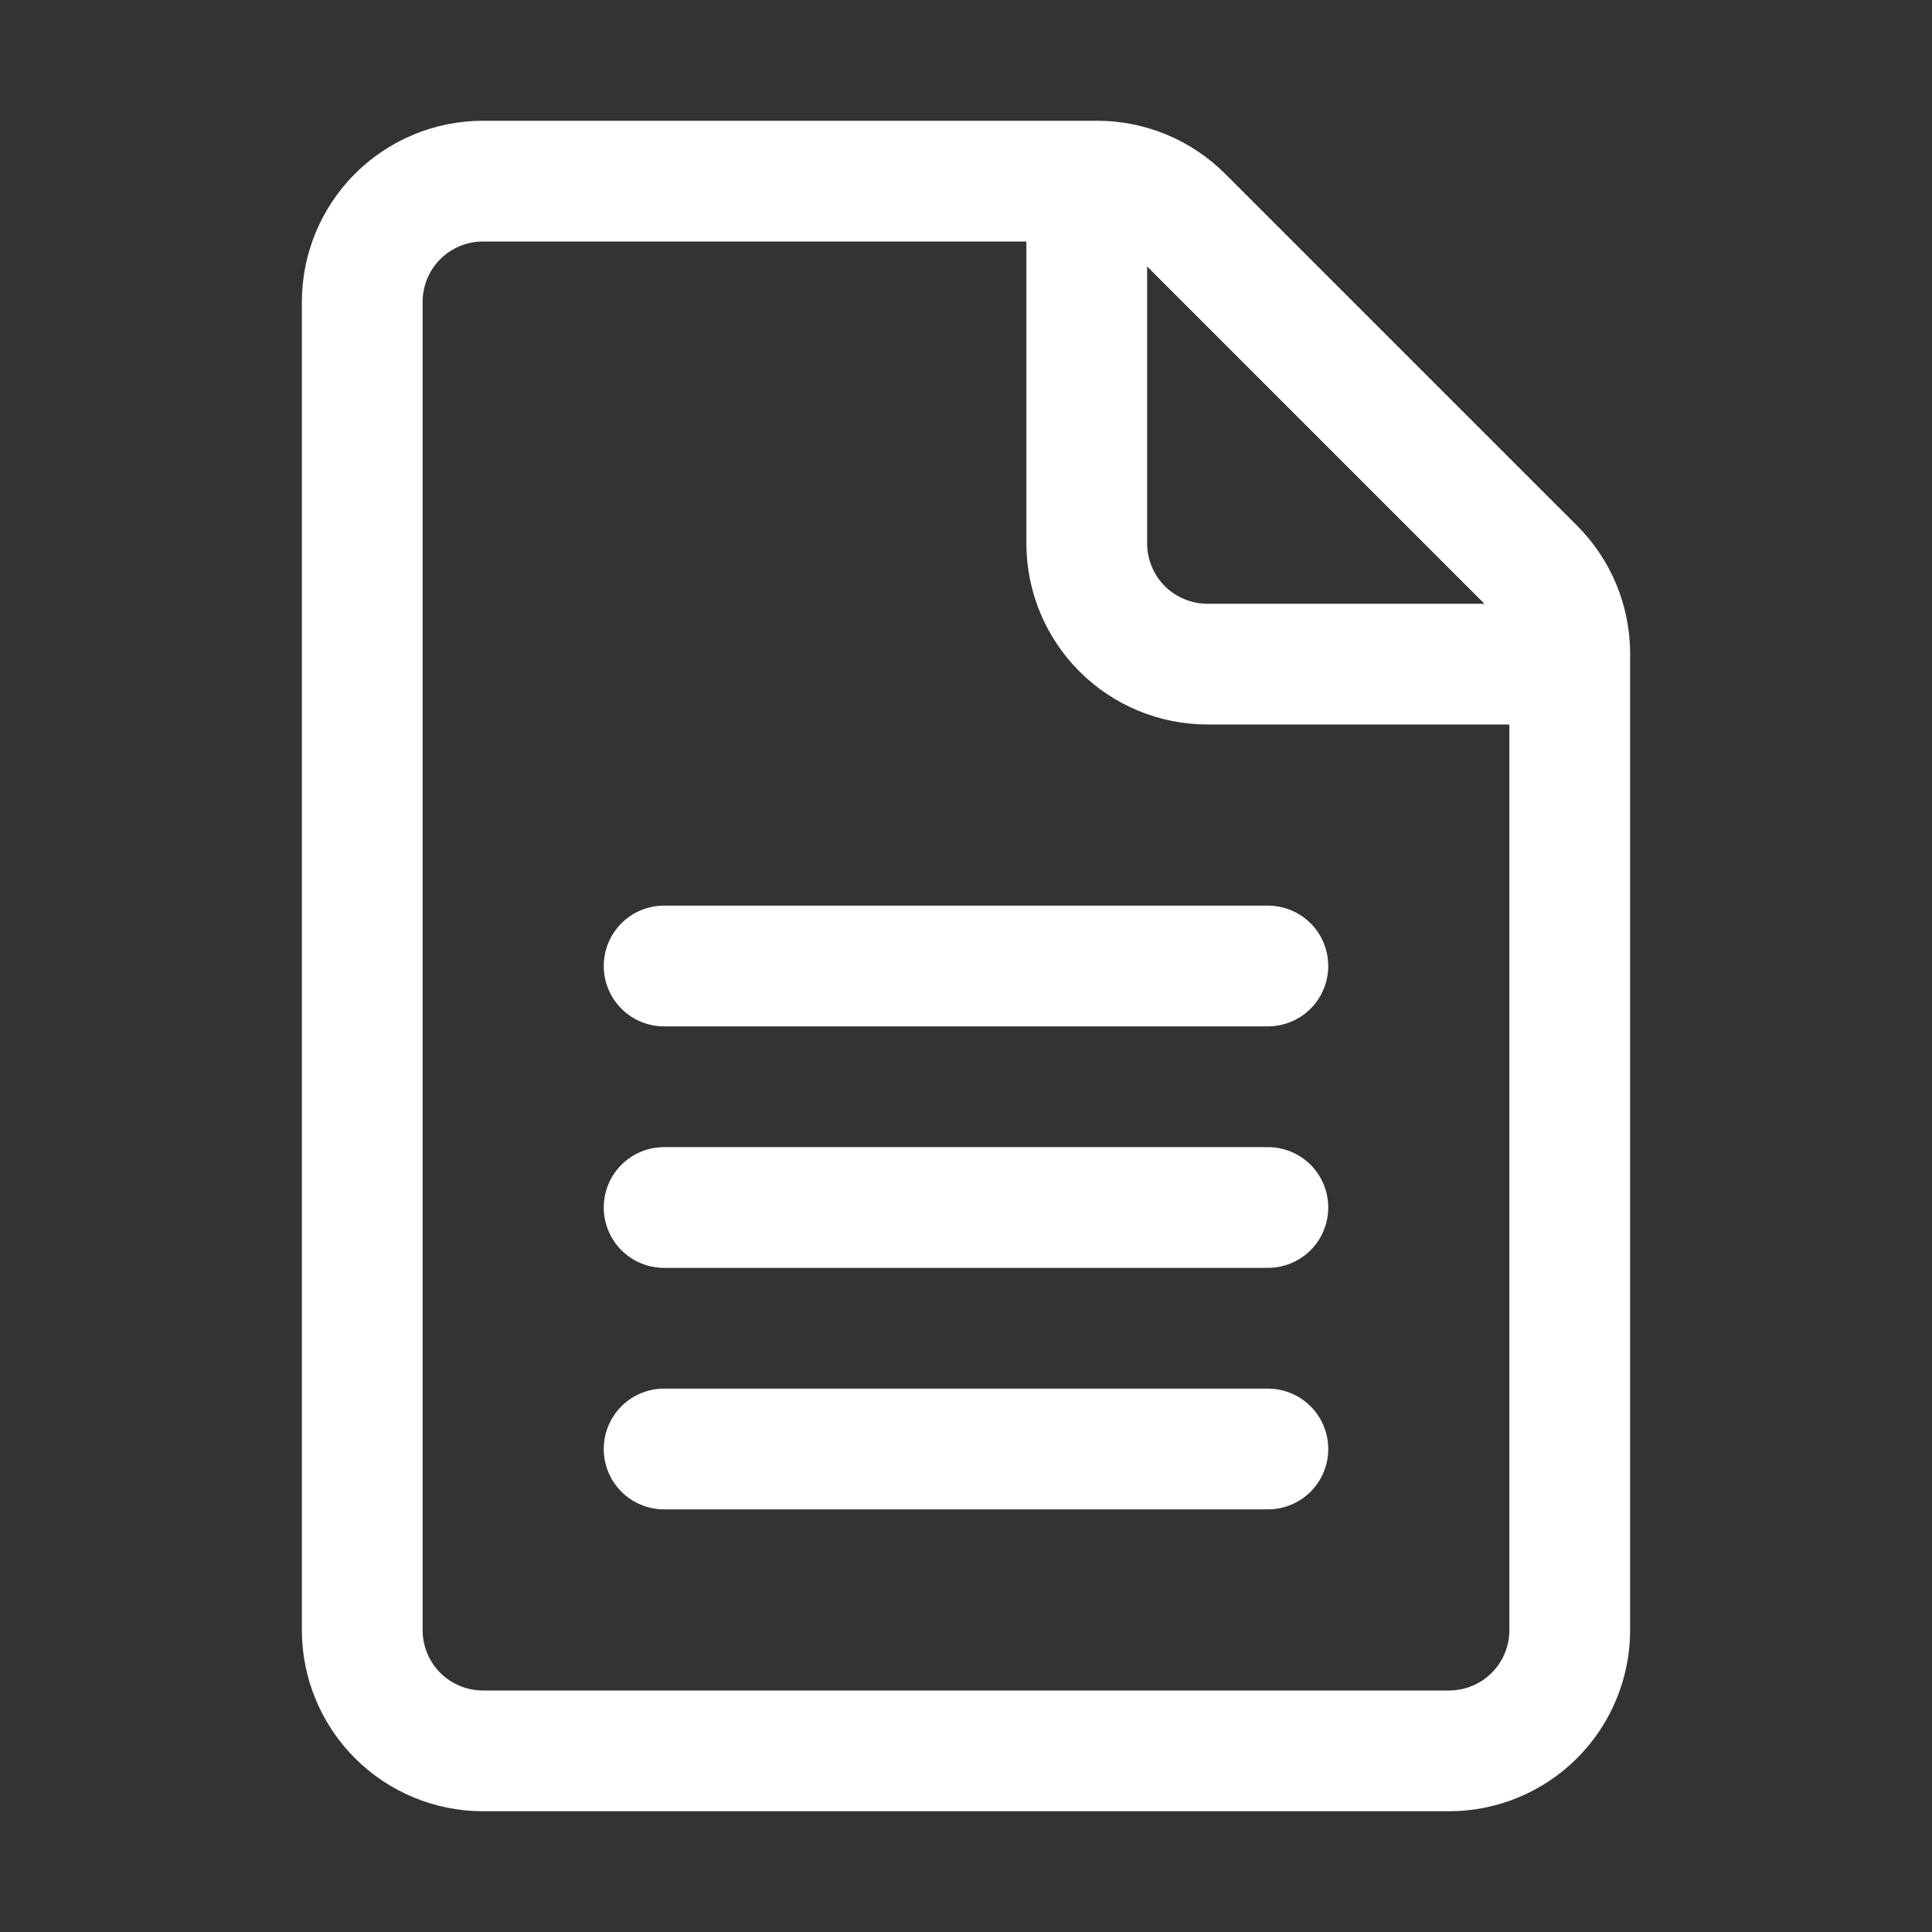 <svg width="28" height="28" viewBox="0 0 28 28" fill="none" xmlns="http://www.w3.org/2000/svg">
<rect x="0" y="0" width="28" height="28" fill="#333333" stroke="none"/>
<path d="M9.625 20.125C9.393 20.125 9.17 20.217 9.006 20.381C8.842 20.545 8.75 20.768 8.75 21C8.75 21.232 8.842 21.455 9.006 21.619C9.17 21.783 9.393 21.875 9.625 21.875H18.375C18.607 21.875 18.83 21.783 18.994 21.619C19.158 21.455 19.25 21.232 19.25 21C19.25 20.768 19.158 20.545 18.994 20.381C18.83 20.217 18.607 20.125 18.375 20.125H9.625ZM8.75 17.5C8.75 17.268 8.842 17.045 9.006 16.881C9.17 16.717 9.393 16.625 9.625 16.625H18.375C18.607 16.625 18.83 16.717 18.994 16.881C19.158 17.045 19.25 17.268 19.25 17.5C19.25 17.732 19.158 17.955 18.994 18.119C18.83 18.283 18.607 18.375 18.375 18.375H9.625C9.393 18.375 9.17 18.283 9.006 18.119C8.842 17.955 8.75 17.732 8.75 17.5ZM9.625 13.125C9.393 13.125 9.17 13.217 9.006 13.381C8.842 13.545 8.75 13.768 8.75 14C8.75 14.232 8.842 14.455 9.006 14.619C9.17 14.783 9.393 14.875 9.625 14.875H18.375C18.607 14.875 18.83 14.783 18.994 14.619C19.158 14.455 19.25 14.232 19.25 14C19.25 13.768 19.158 13.545 18.994 13.381C18.83 13.217 18.607 13.125 18.375 13.125H9.625ZM4.375 4.375C4.375 3.679 4.652 3.011 5.144 2.519C5.636 2.027 6.304 1.75 7 1.75H15.9C16.596 1.75 17.264 2.027 17.756 2.519L22.857 7.619C23.349 8.111 23.625 8.778 23.625 9.475V23.625C23.625 24.321 23.348 24.989 22.856 25.481C22.364 25.973 21.696 26.25 21 26.25H7C6.304 26.25 5.636 25.973 5.144 25.481C4.652 24.989 4.375 24.321 4.375 23.625V4.375ZM7 3.5C6.768 3.5 6.545 3.592 6.381 3.756C6.217 3.92 6.125 4.143 6.125 4.375V23.625C6.125 23.857 6.217 24.08 6.381 24.244C6.545 24.408 6.768 24.5 7 24.5H21C21.232 24.5 21.455 24.408 21.619 24.244C21.783 24.08 21.875 23.857 21.875 23.625V10.5H17.5C16.804 10.5 16.136 10.223 15.644 9.731C15.152 9.239 14.875 8.571 14.875 7.875V3.5H7ZM17.5 8.75H21.513L16.625 3.862V7.875C16.625 8.107 16.717 8.33 16.881 8.494C17.045 8.658 17.268 8.75 17.5 8.75Z" fill="white"/>
</svg>
